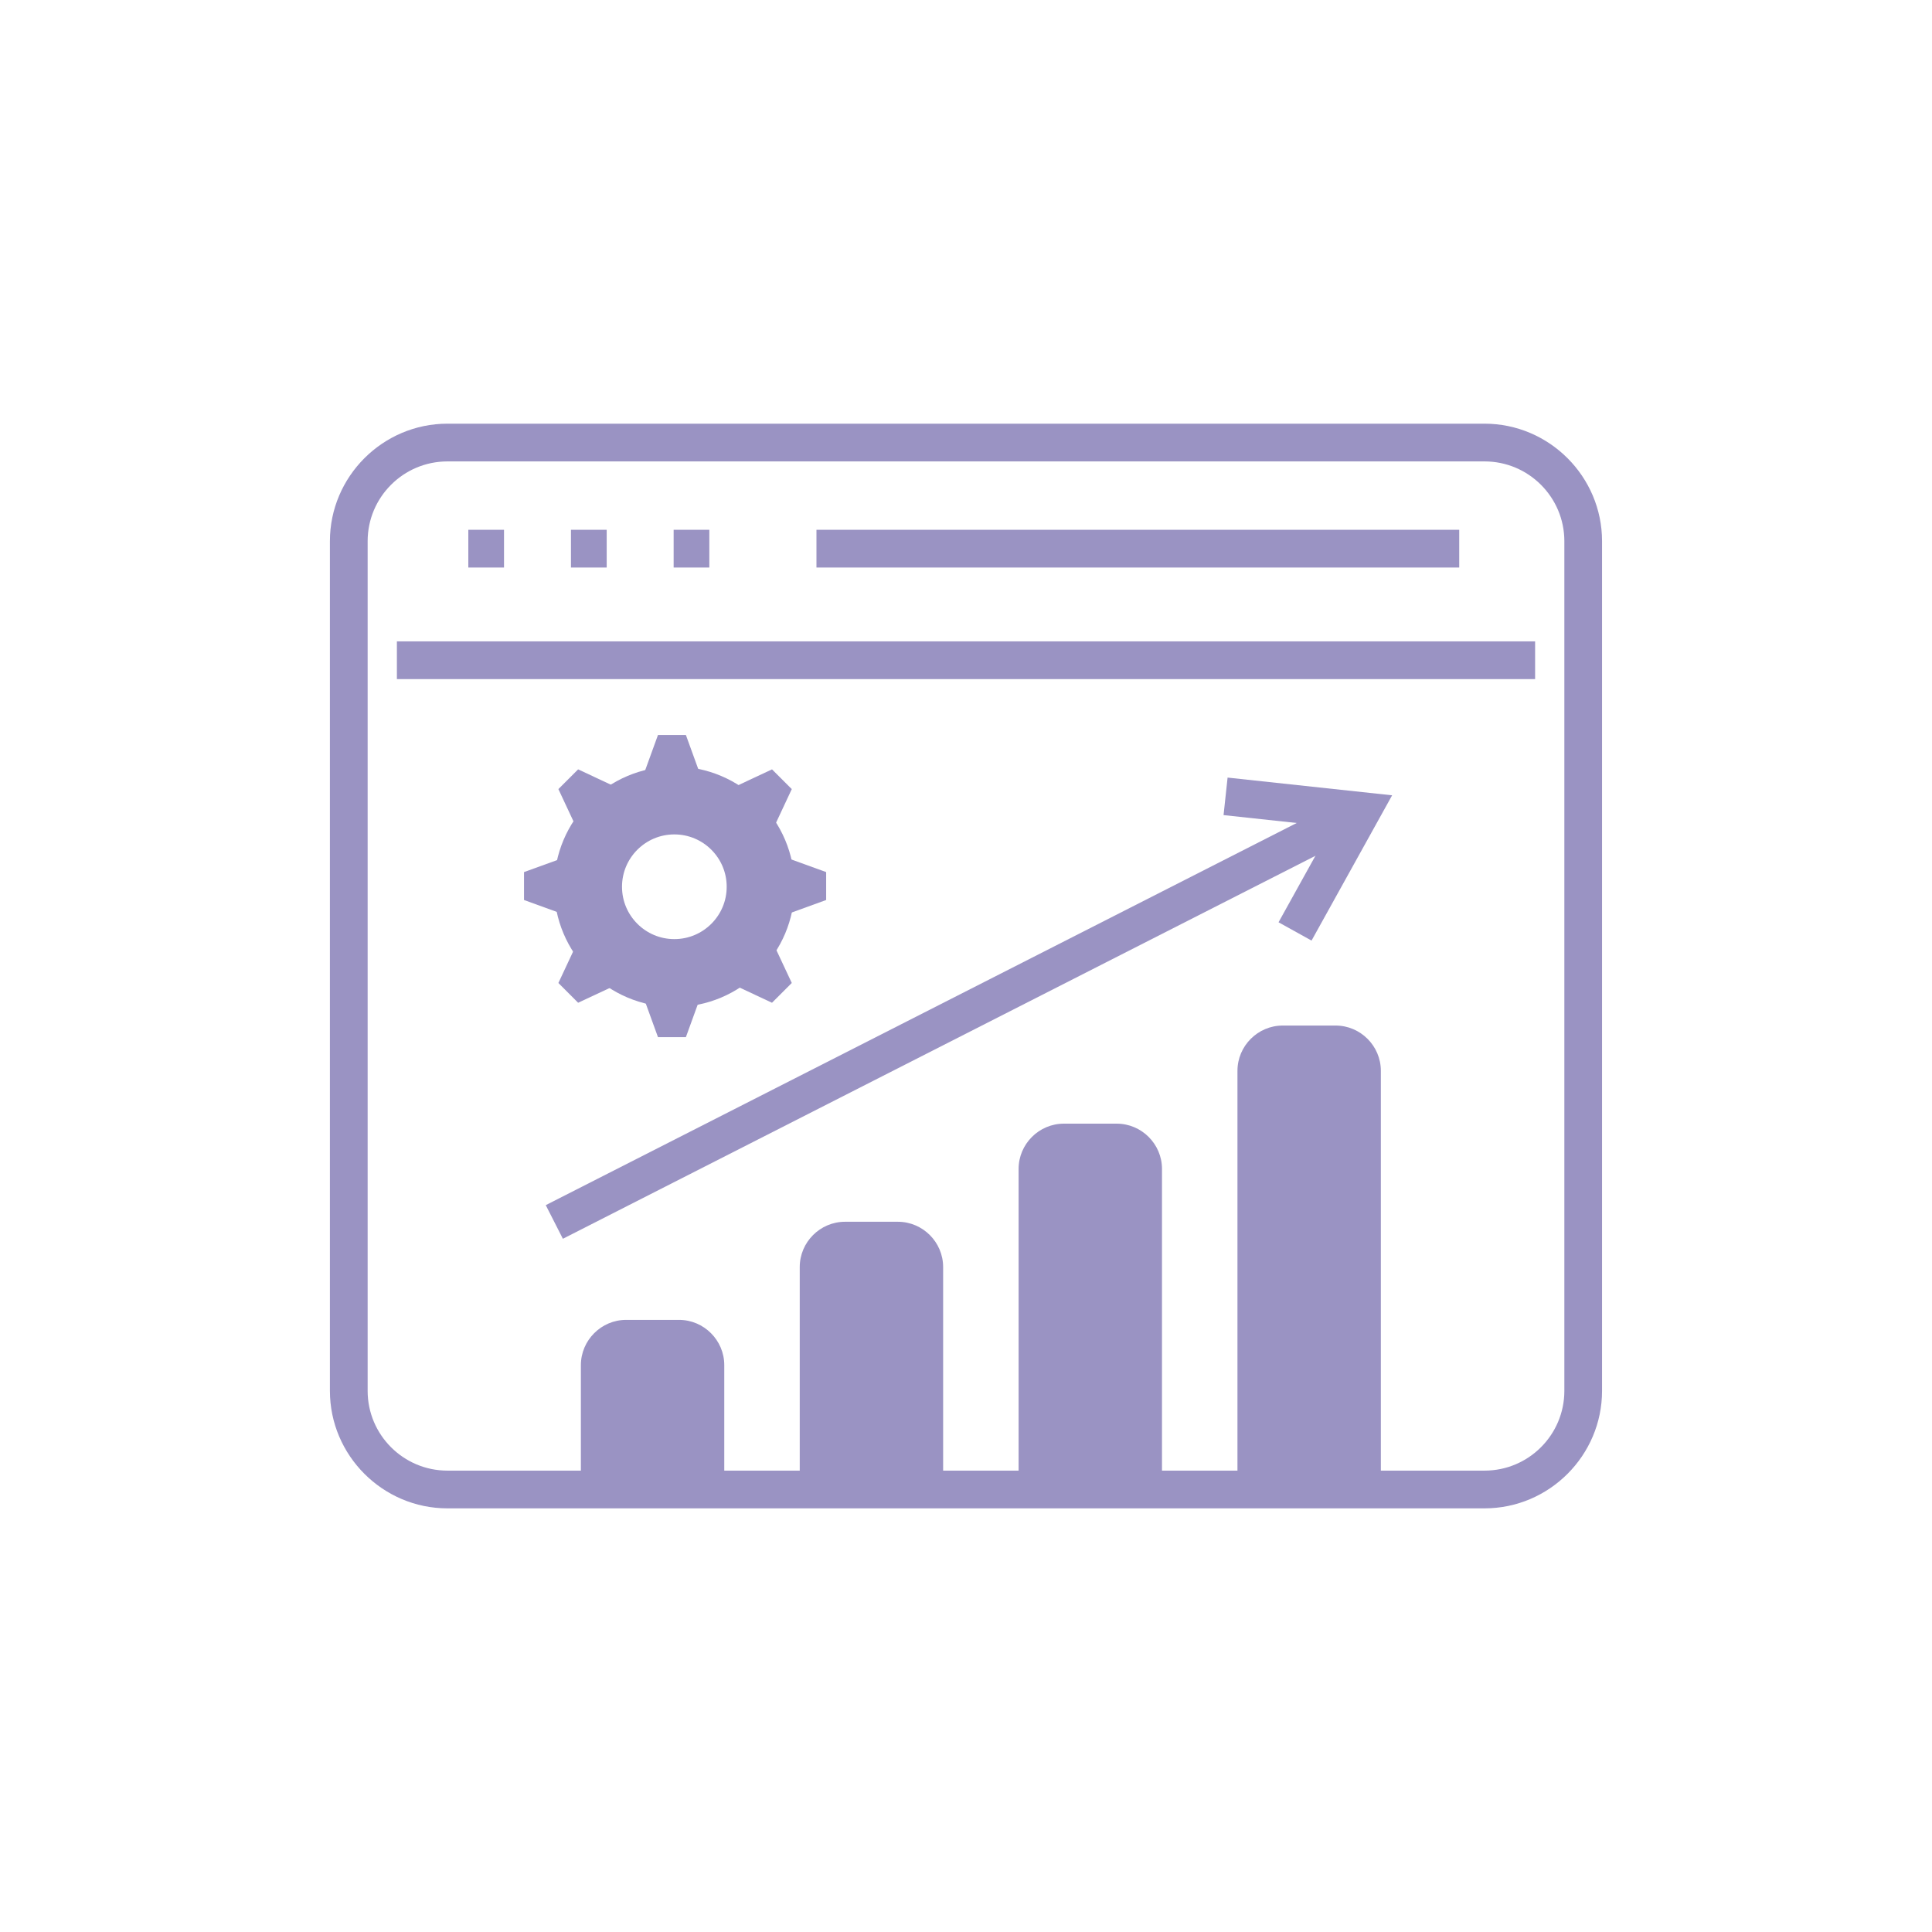 <?xml version="1.0" encoding="UTF-8"?>
<svg id="_レイヤー_1" data-name="レイヤー 1" xmlns="http://www.w3.org/2000/svg" version="1.1" viewBox="0 0 512 512">
  <defs>
    <style>
      .cls-1 {
        fill: #9a93c3;
        stroke-width: 0px;
      }

      .cls-2, .cls-3, .cls-4 {
        fill: none;
        stroke: #9a93c3;
        stroke-miterlimit: 10;
      }

      .cls-2, .cls-4 {
        stroke-width: 10px;
      }

      .cls-3 {
        stroke-width: 18px;
      }

      .cls-4 {
        fill-rule: evenodd;
      }
    </style>
  </defs>
  <path class="cls-1" d="M393.43,122.28c11.66,0,21.14,9.48,21.14,21.14v225.17c0,11.66-9.48,21.14-21.14,21.14H118.57c-11.66,0-21.14-9.48-21.14-21.14v-225.17c0-11.66,9.48-21.14,21.14-21.14h274.85M393.43,112.28H118.57c-17.13,0-31.14,14.01-31.14,31.14v225.17c0,17.13,14.01,31.14,31.14,31.14h274.85c17.13,0,31.14-14.01,31.14-31.14v-225.17c0-17.13-14.01-31.14-31.14-31.14h0Z"/>
  <line class="cls-2" x1="105.18" y1="174.97" x2="406.82" y2="174.97"/>
  <line class="cls-2" x1="216.37" y1="145.4" x2="386.71" y2="145.4"/>
  <line class="cls-2" x1="124.11" y1="145.4" x2="133.57" y2="145.4"/>
  <line class="cls-2" x1="151.31" y1="145.4" x2="160.78" y2="145.4"/>
  <line class="cls-2" x1="178.52" y1="145.4" x2="187.98" y2="145.4"/>
  <g>
    <line class="cls-2" x1="360.9" y1="214.93" x2="146.9" y2="323.83"/>
    <polyline class="cls-4" points="324.79 211.04 360.9 214.93 343.2 246.84"/>
  </g>
  <path class="cls-1" d="M153.94,394.78h38v-33c0-6.6-5.4-12-12-12h-14c-6.6,0-12,5.4-12,12v33Z"/>
  <path class="cls-1" d="M249.94,394.78h-38v-59c0-6.6,5.4-12,12-12h14c6.6,0,12,5.4,12,12v59Z"/>
  <path class="cls-1" d="M307.94,393.78h-38v-84c0-6.6,5.4-12,12-12h14c6.6,0,12,5.4,12,12v84Z"/>
  <path class="cls-1" d="M365.94,394.78h-38v-111c0-6.6,5.4-12,12-12h14c6.6,0,12,5.4,12,12v111Z"/>
  <g>
    <circle class="cls-3" cx="178.71" cy="235" r="22.87"/>
    <polygon class="cls-1" points="185.57 205.25 170.57 205.25 174.37 194.78 181.77 194.78 185.57 205.25"/>
    <polygon class="cls-1" points="185.57 264.38 170.57 264.38 174.37 274.85 181.77 274.85 185.57 264.38"/>
    <polygon class="cls-1" points="149.34 227.32 149.34 242.31 138.87 238.51 138.87 231.11 149.34 227.32"/>
    <polygon class="cls-1" points="208.47 227.32 208.47 242.31 218.94 238.51 218.94 231.11 208.47 227.32"/>
    <polygon class="cls-1" points="152.7 250.42 163.3 261.02 153.21 265.74 147.98 260.5 152.7 250.42"/>
    <polygon class="cls-1" points="194.51 208.61 205.11 219.21 209.83 209.12 204.59 203.89 194.51 208.61"/>
    <polygon class="cls-1" points="194.51 261.02 205.11 250.42 209.83 260.5 204.59 265.74 194.51 261.02"/>
    <polygon class="cls-1" points="152.7 219.21 163.3 208.61 153.21 203.89 147.98 209.12 152.7 219.21"/>
  </g>
</svg>